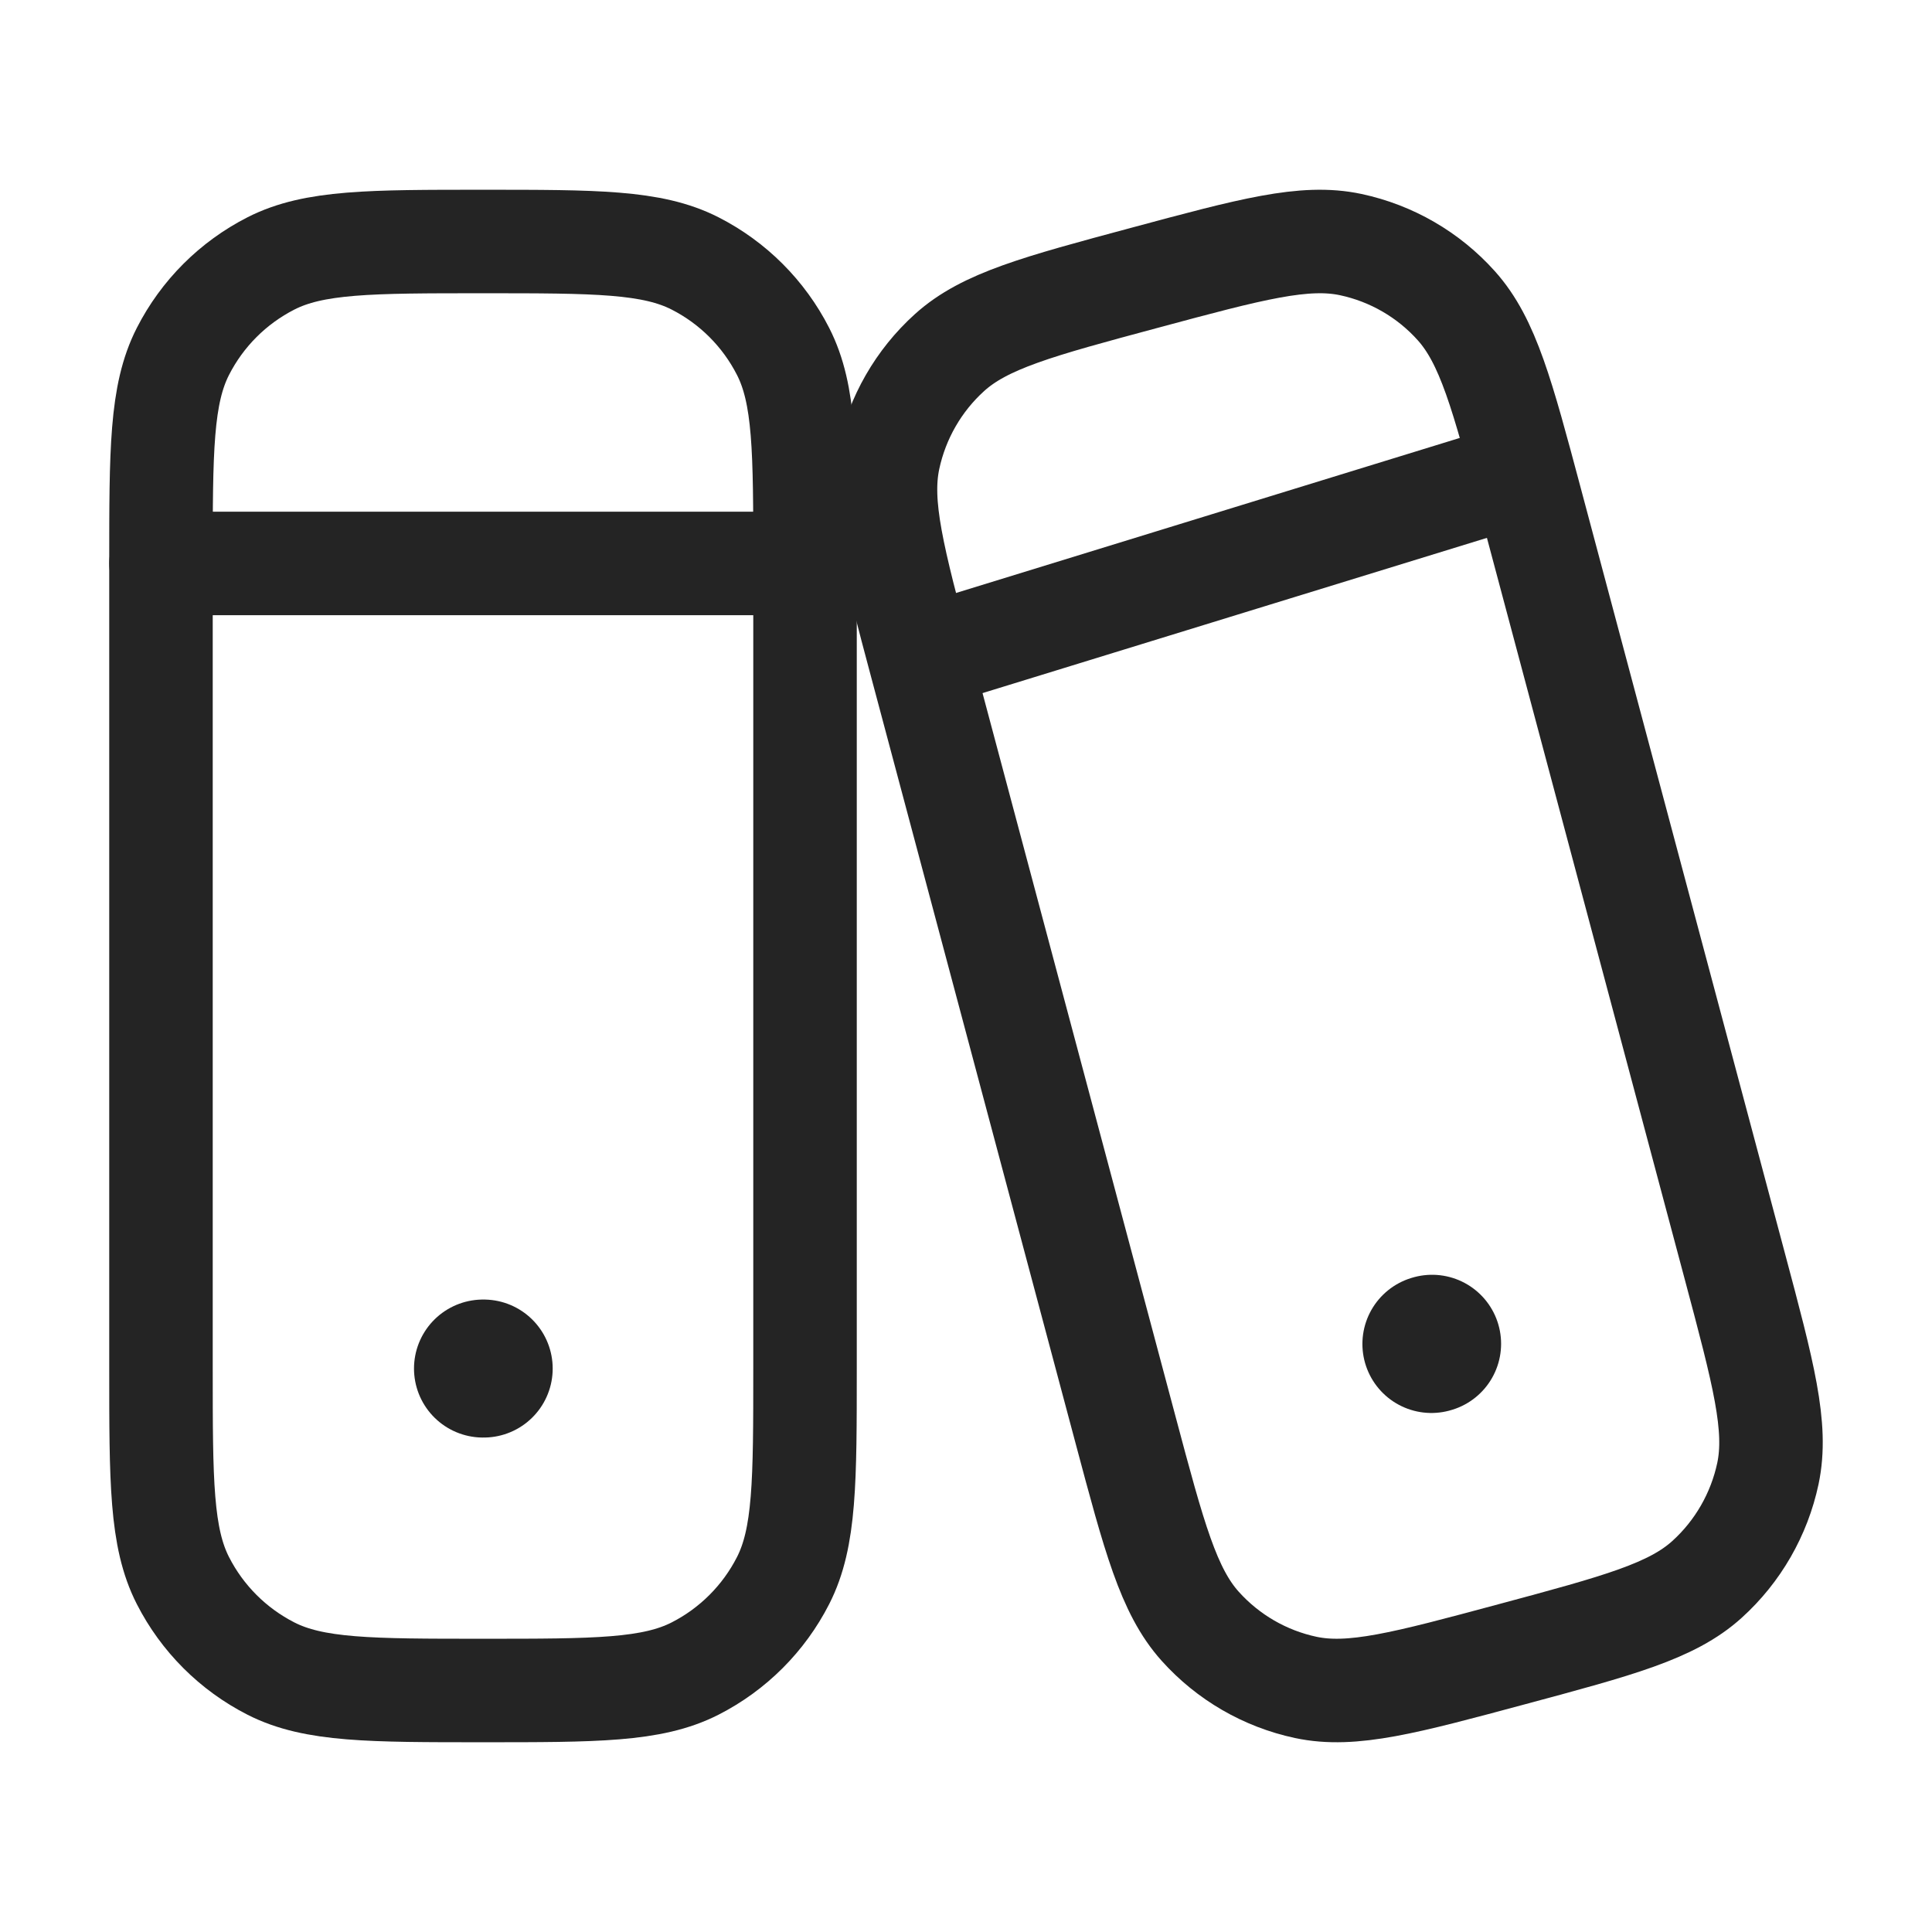 <svg width="28" height="28" viewBox="0 0 28 28" fill="none" xmlns="http://www.w3.org/2000/svg">
<path d="M2.333 8.167C2.333 6.533 2.333 5.716 2.651 5.093C2.931 4.544 3.377 4.098 3.926 3.818C4.55 3.5 5.367 3.5 7 3.5C8.634 3.5 9.45 3.5 10.074 3.818C10.623 4.098 11.069 4.544 11.349 5.093C11.667 5.716 11.667 6.533 11.667 8.167V19.833C11.667 21.467 11.667 22.284 11.349 22.907C11.069 23.456 10.623 23.902 10.074 24.182C9.45 24.5 8.634 24.5 7 24.5C5.367 24.5 4.55 24.5 3.926 24.182C3.377 23.902 2.931 23.456 2.651 22.907C2.333 22.284 2.333 21.467 2.333 19.833V8.167Z" stroke="#242424" stroke-width="1.5" stroke-linecap="round" stroke-linejoin="round"/>
<path d="M7 19.834H7.01" stroke="#242424" stroke-width="2" stroke-linecap="round" stroke-linejoin="round"/>
<path d="M2.333 8.166H11.667" stroke="#242424" stroke-width="1.5" stroke-linecap="round" stroke-linejoin="round"/>
<path d="M13.357 9.646C12.943 8.095 12.736 7.319 12.878 6.645C13.004 6.053 13.313 5.515 13.761 5.11C14.271 4.649 15.043 4.441 16.588 4.026C18.134 3.61 18.906 3.402 19.577 3.545C20.167 3.671 20.703 3.981 21.106 4.431C21.565 4.943 21.772 5.719 22.186 7.271L25.143 18.354C25.557 19.905 25.764 20.681 25.622 21.355C25.496 21.947 25.187 22.485 24.739 22.89C24.23 23.351 23.457 23.559 21.912 23.974C20.366 24.39 19.594 24.598 18.923 24.455C18.333 24.329 17.798 24.019 17.394 23.569C16.935 23.057 16.728 22.281 16.314 20.729L13.357 9.646Z" stroke="#242424" stroke-width="1.5" stroke-linecap="round" stroke-linejoin="round"/>
<path d="M20.745 19.478L20.755 19.475" stroke="#242424" stroke-width="2" stroke-linecap="round" stroke-linejoin="round"/>
<path d="M14 9.334L21.584 7" stroke="#242424" stroke-width="1.5" stroke-linecap="round" stroke-linejoin="round"/>
</svg>
